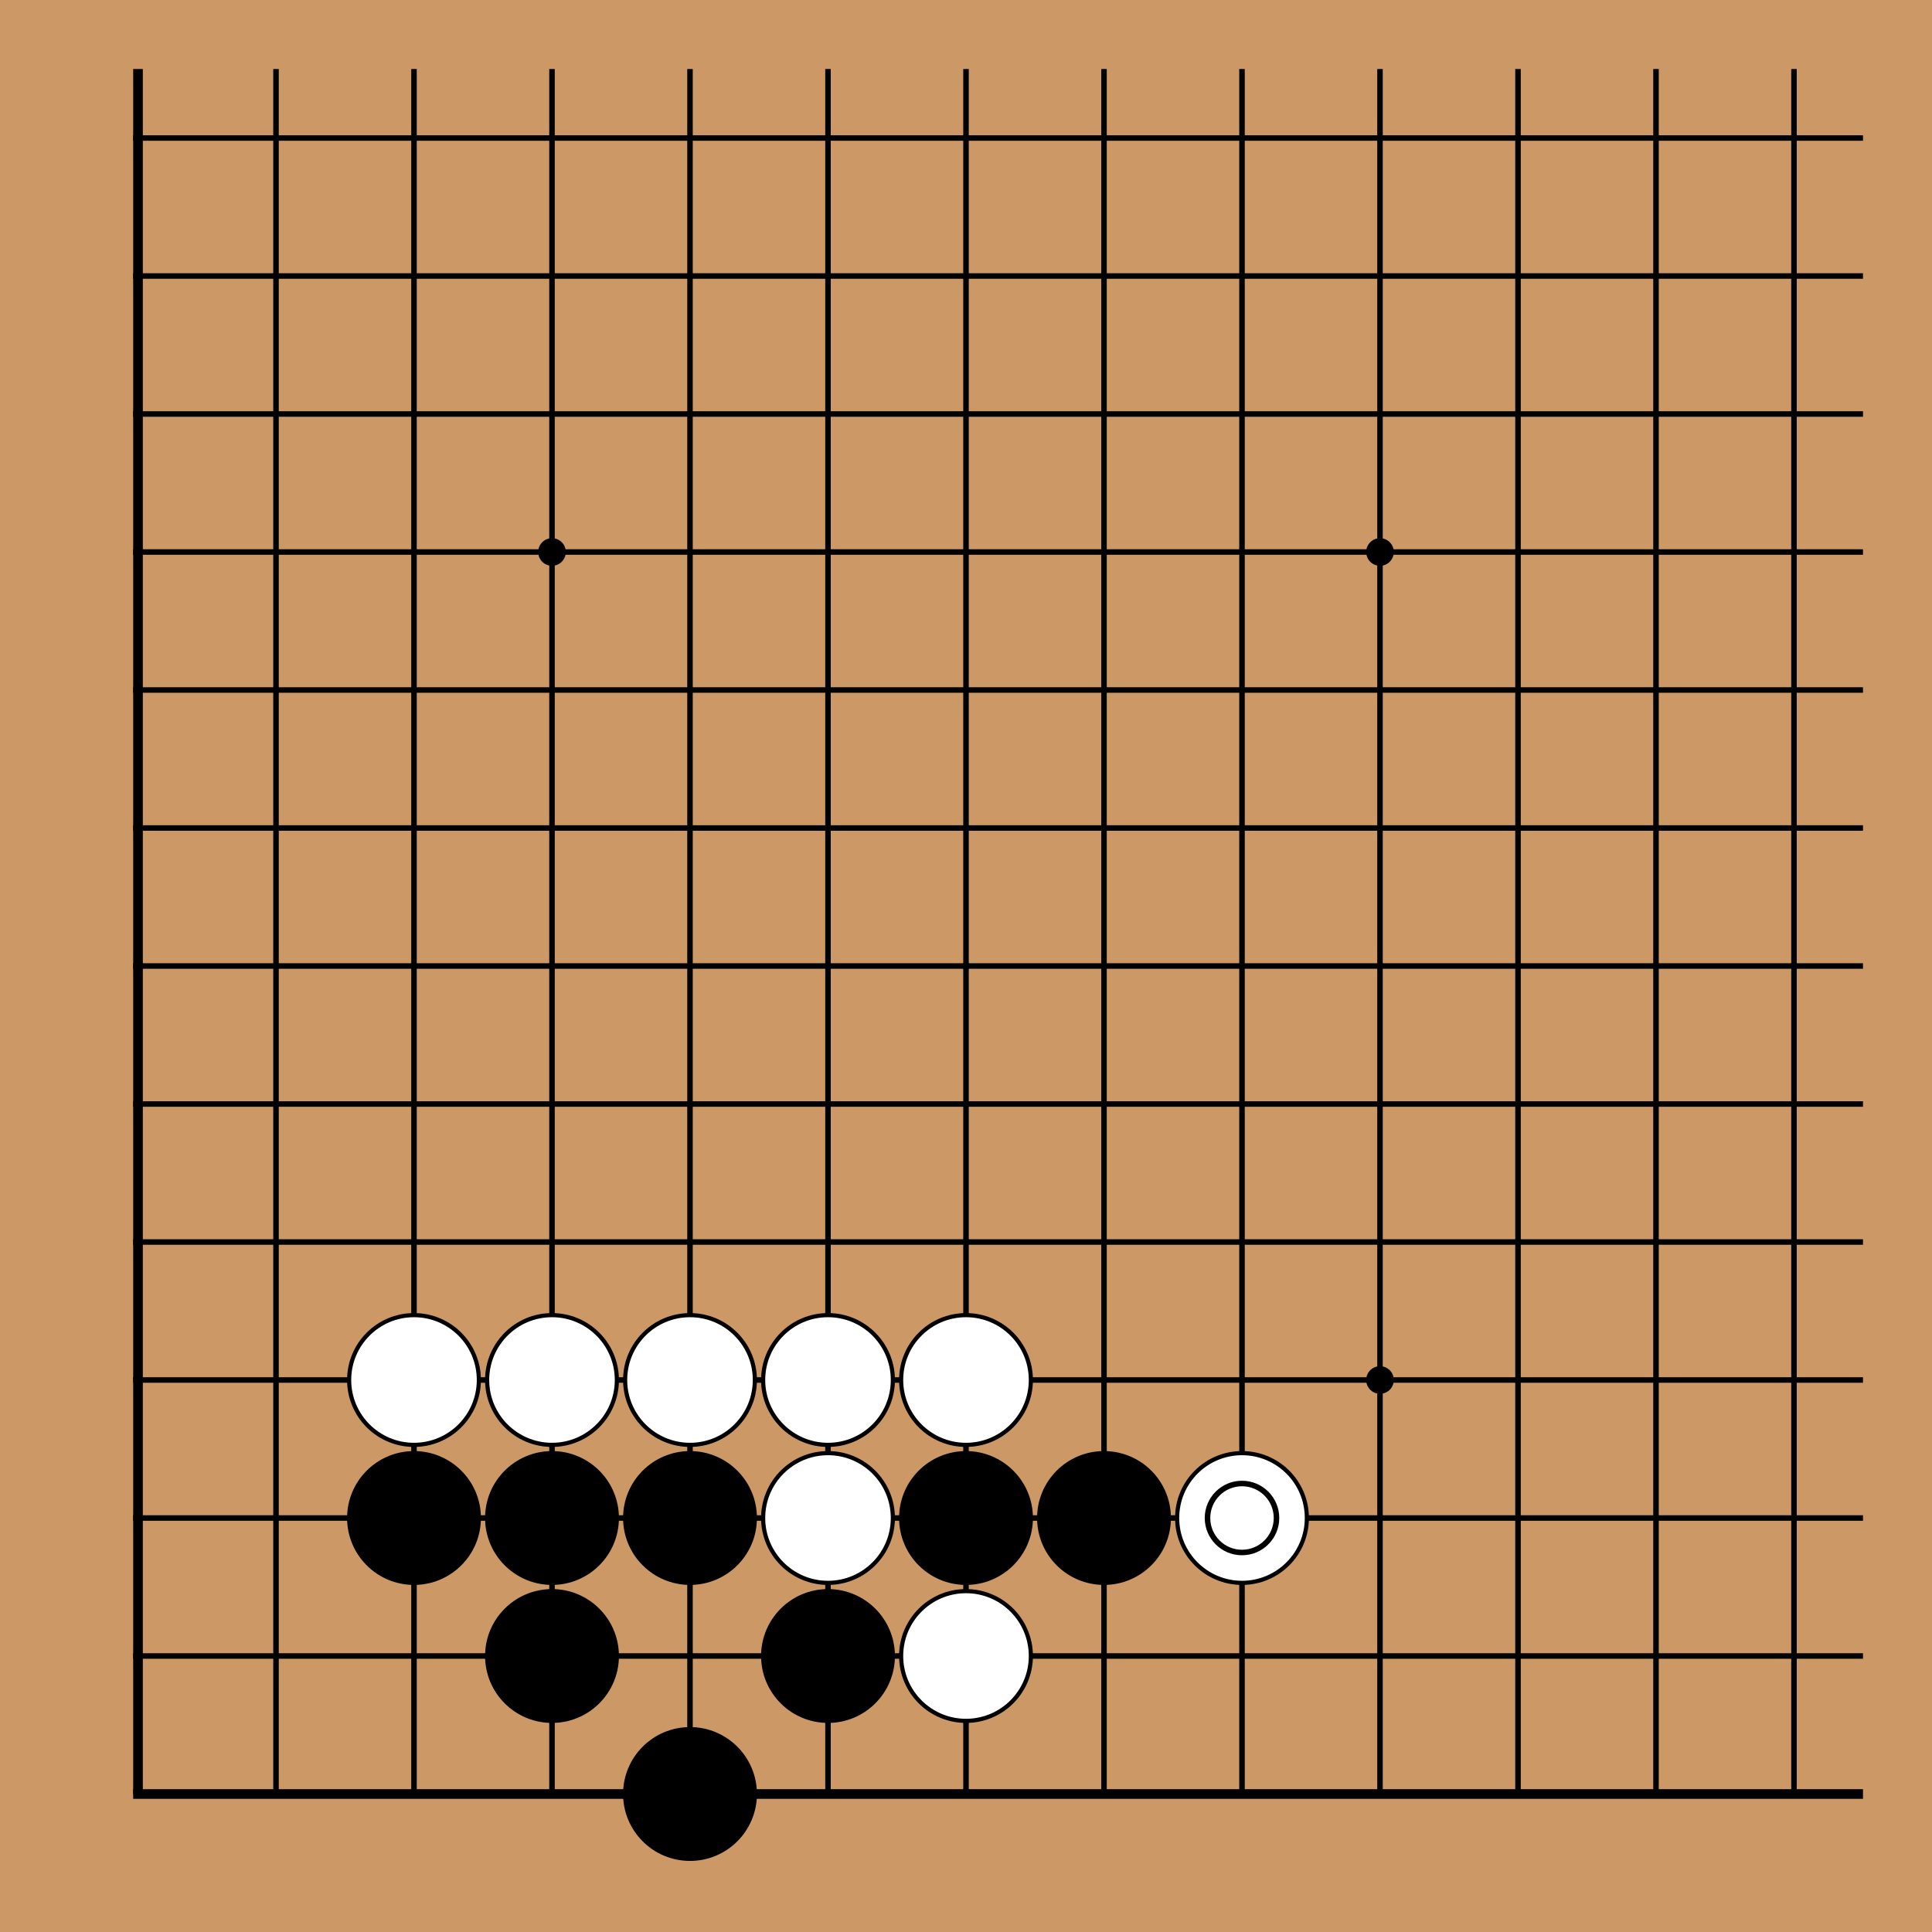 <!-- <katagui> {"export_date":"2025-04-22","sgf":"(;FF[4]SZ[19]\nSO[katagui.baduk.club]\nPB[]\nPW[]\nRE[]\nKM[6.5]\nDT[2025-04-22]\n;B[pd];W[dp];B[pp];W[dc];B[cq];W[cp];B[dq];W[ep];B[fr];W[de];B[nc];W[qq];B[pq];W[qp];B[qn];W[qo];B[po];W[fq];B[gq];W[gp];B[hq];W[er];B[eq];W[fp];B[dr];W[gr];B[es];W[iq])"} </katagui> -->
<svg xmlns="http://www.w3.org/2000/svg" width="420" height="420"><rect width="420" height="420" fill="#cc9966"/><line x1="30" y1="15" x2="30" y2="390" stroke="#000" stroke-width="2.1"/><line x1="60" y1="15" x2="60" y2="390" stroke="#000" stroke-width="1.2"/><line x1="90" y1="15" x2="90" y2="390" stroke="#000" stroke-width="1.2"/><line x1="120" y1="15" x2="120" y2="390" stroke="#000" stroke-width="1.2"/><line x1="150" y1="15" x2="150" y2="390" stroke="#000" stroke-width="1.2"/><line x1="180" y1="15" x2="180" y2="390" stroke="#000" stroke-width="1.2"/><line x1="210" y1="15" x2="210" y2="390" stroke="#000" stroke-width="1.2"/><line x1="240" y1="15" x2="240" y2="390" stroke="#000" stroke-width="1.2"/><line x1="270" y1="15" x2="270" y2="390" stroke="#000" stroke-width="1.2"/><line x1="300" y1="15" x2="300" y2="390" stroke="#000" stroke-width="1.2"/><line x1="330" y1="15" x2="330" y2="390" stroke="#000" stroke-width="1.2"/><line x1="360" y1="15" x2="360" y2="390" stroke="#000" stroke-width="1.2"/><line x1="390" y1="15" x2="390" y2="390" stroke="#000" stroke-width="1.2"/><line x1="28.95" y1="30" x2="405" y2="30" stroke="#000" stroke-width="1.2"/><line x1="28.95" y1="60" x2="405" y2="60" stroke="#000" stroke-width="1.2"/><line x1="28.95" y1="90" x2="405" y2="90" stroke="#000" stroke-width="1.2"/><line x1="28.95" y1="120" x2="405" y2="120" stroke="#000" stroke-width="1.2"/><line x1="28.95" y1="150" x2="405" y2="150" stroke="#000" stroke-width="1.2"/><line x1="28.95" y1="180" x2="405" y2="180" stroke="#000" stroke-width="1.2"/><line x1="28.95" y1="210" x2="405" y2="210" stroke="#000" stroke-width="1.2"/><line x1="28.95" y1="240" x2="405" y2="240" stroke="#000" stroke-width="1.2"/><line x1="28.95" y1="270" x2="405" y2="270" stroke="#000" stroke-width="1.2"/><line x1="28.95" y1="300" x2="405" y2="300" stroke="#000" stroke-width="1.2"/><line x1="28.95" y1="330" x2="405" y2="330" stroke="#000" stroke-width="1.2"/><line x1="28.95" y1="360" x2="405" y2="360" stroke="#000" stroke-width="1.2"/><line x1="28.95" y1="390" x2="405" y2="390" stroke="#000" stroke-width="2.1"/><circle cx="120" cy="120" r="3" fill="#000"/><circle cx="120" cy="300" r="3" fill="#000"/><circle cx="300" cy="120" r="3" fill="#000"/><circle cx="300" cy="300" r="3" fill="#000"/><circle cx="90" cy="330" r="14.1" fill="#000000" stroke="black" stroke-width="0.9"/><circle cx="120" cy="330" r="14.1" fill="#000000" stroke="black" stroke-width="0.9"/><circle cx="120" cy="360" r="14.1" fill="#000000" stroke="black" stroke-width="0.9"/><circle cx="150" cy="330" r="14.1" fill="#000000" stroke="black" stroke-width="0.9"/><circle cx="150" cy="390" r="14.1" fill="#000000" stroke="black" stroke-width="0.9"/><circle cx="180" cy="360" r="14.1" fill="#000000" stroke="black" stroke-width="0.9"/><circle cx="210" cy="330" r="14.1" fill="#000000" stroke="black" stroke-width="0.9"/><circle cx="240" cy="330" r="14.1" fill="#000000" stroke="black" stroke-width="0.9"/><circle cx="90" cy="300" r="14.1" fill="white" stroke="black" stroke-width="0.9"/><circle cx="120" cy="300" r="14.1" fill="white" stroke="black" stroke-width="0.9"/><circle cx="150" cy="300" r="14.1" fill="white" stroke="black" stroke-width="0.9"/><circle cx="180" cy="300" r="14.1" fill="white" stroke="black" stroke-width="0.9"/><circle cx="180" cy="330" r="14.1" fill="white" stroke="black" stroke-width="0.9"/><circle cx="210" cy="300" r="14.1" fill="white" stroke="black" stroke-width="0.9"/><circle cx="210" cy="360" r="14.1" fill="white" stroke="black" stroke-width="0.9"/><circle cx="270" cy="330" r="14.1" fill="white" stroke="black" stroke-width="0.9"/><circle cx="270" cy="330" r="7.5" stroke="black" stroke-width="1.2" fill="none"/></svg>